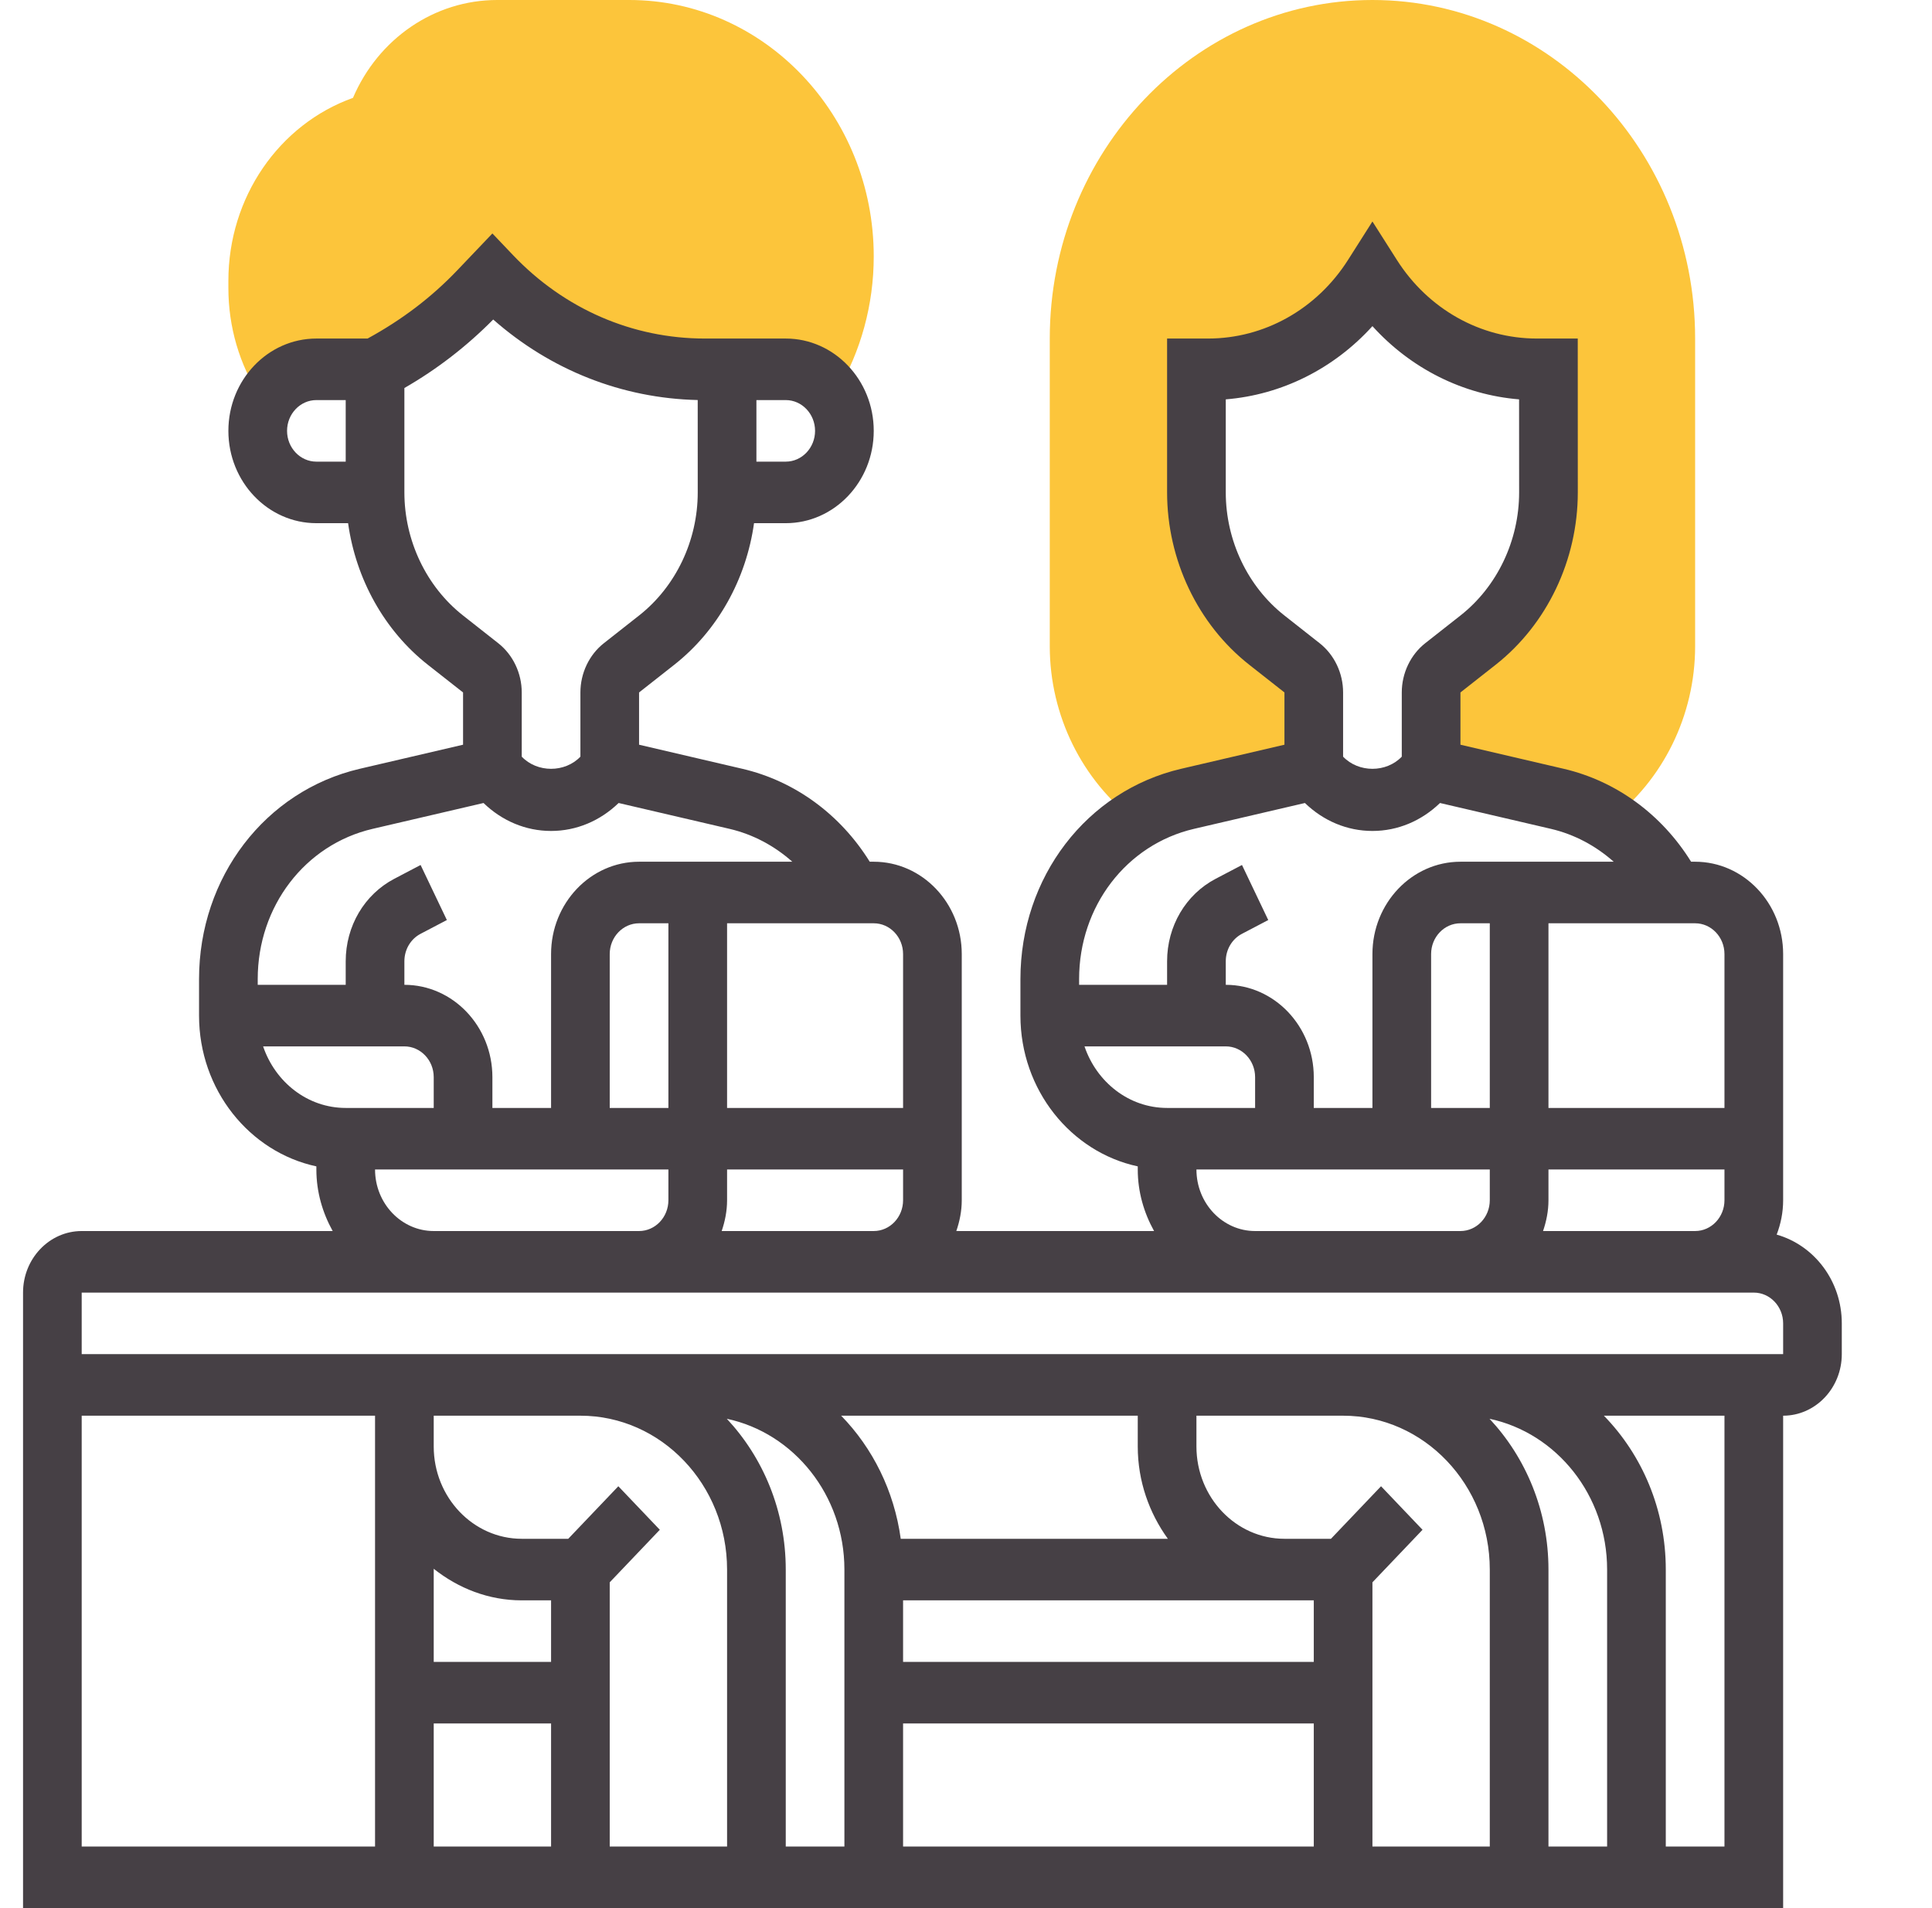 <svg width="81" height="80" viewBox="0 0 81 80" fill="none" xmlns="http://www.w3.org/2000/svg">
<g clip-path="url(#clip0_1_167)">
<path d="M57.54 0C50.081 0 44.012 6.368 44.012 14.194V27.097C44.012 30.004 45.377 32.73 47.605 34.417C48.271 33.999 49 33.675 49.791 33.492L55.081 32.258V29.032C55.081 28.626 54.898 28.244 54.589 28L53.113 26.839C51.254 25.377 50.16 23.081 50.161 20.644V15.484H50.646C53.416 15.484 56.003 14.031 57.54 11.613C59.076 14.031 61.664 15.484 64.435 15.484H64.918L64.92 20.645C64.92 23.083 63.826 25.377 61.968 26.839L60.492 28C60.182 28.244 60 28.626 60 29.032V32.258L65.291 33.492C66.083 33.676 66.82 33.993 67.486 34.413C69.71 32.727 71.069 30.005 71.069 27.097V14.194C71.069 6.368 64.999 0 57.54 0Z" fill="#FCC53B"/>
<path d="M11.081 16.898C11.488 16.062 12.309 15.484 13.264 15.484H15.724L15.831 15.428C17.389 14.61 18.811 13.536 20.043 12.243L20.643 11.613C23.006 14.092 26.21 15.484 29.552 15.484H30.483H32.942C33.788 15.484 34.535 15.933 34.977 16.616L35.082 16.437C36.096 14.73 36.632 12.764 36.632 10.752C36.632 4.823 32.035 0 26.383 0H20.844C18.211 0 15.859 1.623 14.799 4.103C11.692 5.215 9.575 8.277 9.575 11.772V12.076C9.575 13.704 10.036 15.277 10.906 16.625L11.081 16.898Z" fill="#FCC53B"/>
<path d="M74.488 51.763C74.659 51.316 74.759 50.832 74.759 50.322V40C74.759 37.866 73.103 36.129 71.069 36.129H70.9C69.675 34.154 67.769 32.747 65.557 32.232L61.23 31.223V29.032L62.706 27.871C64.862 26.175 66.15 23.474 66.15 20.645L66.148 14.194H64.434C62.07 14.194 59.875 12.961 58.564 10.897L57.54 9.286L56.517 10.897C55.206 12.961 53.011 14.194 50.647 14.194H48.931V20.642C48.931 23.471 50.218 26.174 52.375 27.871L53.851 29.032V31.223L49.523 32.232C45.554 33.157 42.782 36.783 42.782 41.049V42.581C42.782 45.695 44.898 48.302 47.701 48.902V49.032C47.701 49.977 47.962 50.85 48.385 51.613H40.094C40.233 51.208 40.322 50.777 40.322 50.322V40C40.322 37.866 38.666 36.129 36.632 36.129H36.464C35.239 34.154 33.333 32.747 31.12 32.232L26.793 31.223V29.032L28.269 27.871C30.093 26.436 31.286 24.279 31.613 21.935H32.943C34.977 21.935 36.632 20.199 36.632 18.064C36.632 15.93 34.977 14.194 32.943 14.194H31.712H30.483H29.552C26.515 14.194 23.661 12.954 21.513 10.701L20.644 9.788L19.174 11.33C18.093 12.464 16.855 13.406 15.411 14.194H13.264C11.23 14.194 9.575 15.93 9.575 18.064C9.575 20.199 11.23 21.935 13.264 21.935H14.594C14.921 24.277 16.113 26.435 17.937 27.871L19.414 29.032V31.223L15.086 32.232C11.117 33.157 8.345 36.783 8.345 41.049V42.581C8.345 45.695 10.462 48.302 13.264 48.902V49.032C13.264 49.977 13.525 50.85 13.948 51.613H3.425C2.069 51.613 0.966 52.77 0.966 54.194V80H74.759V59.355C76.115 59.355 77.218 58.197 77.218 56.774V55.484C77.218 53.699 76.056 52.208 74.488 51.763ZM32.943 16.774C33.62 16.774 34.172 17.354 34.172 18.064C34.172 18.775 33.62 19.355 32.943 19.355H31.713V16.774H32.943ZM60 46.452V40C60 39.289 60.552 38.71 61.23 38.71H62.46V46.452H60ZM64.92 49.032H72.299V50.322C72.299 51.033 71.747 51.613 71.069 51.613H64.693C64.831 51.208 64.92 50.777 64.92 50.322V49.032ZM72.299 40V46.452H64.92V38.71H71.069C71.747 38.71 72.299 39.289 72.299 40ZM53.851 25.806C52.31 24.595 51.391 22.663 51.391 20.644V16.744C53.745 16.552 55.929 15.453 57.54 13.674C59.151 15.453 61.334 16.551 63.688 16.744L63.69 20.645C63.69 22.666 62.77 24.595 61.23 25.806L59.755 26.966C59.139 27.45 58.77 28.223 58.77 29.032V31.724C58.123 32.403 56.96 32.404 56.31 31.724V29.032C56.31 28.224 55.943 27.452 55.327 26.968L53.851 25.806ZM50.058 34.751L54.709 33.667C55.485 34.417 56.479 34.839 57.54 34.839C58.602 34.839 59.595 34.417 60.373 33.667L65.024 34.751C66.008 34.981 66.903 35.462 67.655 36.129H61.23C59.196 36.129 57.54 37.866 57.54 40V46.452H55.081V45.161C55.081 43.027 53.425 41.29 51.391 41.29V40.304C51.391 39.813 51.652 39.37 52.071 39.151L53.172 38.574L52.071 36.266L50.97 36.843C49.712 37.502 48.931 38.83 48.931 40.304V41.29H45.242V41.049C45.242 38.002 47.222 35.412 50.058 34.751ZM45.468 43.871H48.931H50.161H51.391C52.069 43.871 52.621 44.45 52.621 45.161V46.452H48.931C47.33 46.452 45.977 45.369 45.468 43.871ZM50.161 49.032H58.77H62.46V50.322C62.46 51.033 61.908 51.613 61.23 51.613H58.77H52.621C51.264 51.613 50.161 50.455 50.161 49.032ZM25.563 46.452V40C25.563 39.289 26.116 38.71 26.793 38.71H28.023V46.452H25.563ZM30.483 49.032H37.862V50.322C37.862 51.033 37.31 51.613 36.632 51.613H30.257C30.394 51.208 30.483 50.777 30.483 50.322V49.032ZM37.862 40V46.452H30.483V38.71H36.632C37.31 38.71 37.862 39.289 37.862 40ZM12.035 18.064C12.035 17.354 12.587 16.774 13.264 16.774H14.494V19.355H13.264C12.587 19.355 12.035 18.775 12.035 18.064ZM19.414 25.806C17.873 24.595 16.954 22.663 16.954 20.644V16.268C18.312 15.489 19.561 14.525 20.678 13.396C23.086 15.517 26.081 16.701 29.252 16.772L29.253 20.645C29.253 22.666 28.333 24.595 26.793 25.806L25.319 26.966C24.702 27.45 24.334 28.223 24.334 29.032V31.724C23.687 32.403 22.523 32.404 21.874 31.724V29.032C21.874 28.224 21.506 27.452 20.89 26.968L19.414 25.806ZM15.621 34.751L20.272 33.667C21.049 34.417 22.042 34.839 23.104 34.839C24.165 34.839 25.159 34.417 25.936 33.667L30.587 34.751C31.571 34.981 32.467 35.462 33.218 36.129H26.793C24.759 36.129 23.104 37.866 23.104 40V46.452H20.644V45.161C20.644 43.027 18.988 41.29 16.954 41.29V40.304C16.954 39.813 17.215 39.37 17.634 39.151L18.735 38.574L17.634 36.266L16.534 36.843C15.275 37.502 14.494 38.83 14.494 40.304V41.29H10.805V41.049C10.805 38.002 12.785 35.412 15.621 34.751ZM11.031 43.871H14.494H15.724H16.954C17.632 43.871 18.184 44.45 18.184 45.161V46.452H14.494C12.893 46.452 11.54 45.369 11.031 43.871ZM15.724 49.032H24.334H28.023V50.322C28.023 51.033 27.471 51.613 26.793 51.613H24.334H18.184C16.828 51.613 15.724 50.455 15.724 49.032ZM3.425 59.355H15.724V60.645V77.419H3.425V59.355ZM67.379 77.419H64.92V65.806C64.92 63.346 63.975 61.115 62.449 59.484C65.257 60.079 67.379 62.686 67.379 65.806V77.419ZM62.46 65.806V77.419H57.54V66.341L59.64 64.138L57.901 62.313L55.801 64.516H53.851C51.816 64.516 50.161 62.779 50.161 60.645V59.355H56.31C59.701 59.355 62.46 62.249 62.46 65.806ZM35.402 77.419H32.943V65.806C32.943 63.346 31.998 61.115 30.472 59.484C33.28 60.079 35.402 62.686 35.402 65.806V77.419ZM37.862 67.097H53.851H55.081V69.677H37.862V67.097ZM37.862 72.258H55.081V77.419H37.862V72.258ZM48.963 64.516H37.764C37.488 62.507 36.588 60.711 35.266 59.355H47.701V60.645C47.701 62.103 48.182 63.435 48.963 64.516ZM30.483 65.806V77.419H25.563V66.341L27.663 64.138L25.924 62.313L23.824 64.516H21.874C19.84 64.516 18.184 62.779 18.184 60.645V59.355H24.334C27.724 59.355 30.483 62.249 30.483 65.806ZM23.104 69.677H18.184V65.773C19.215 66.592 20.484 67.097 21.874 67.097H23.104V69.677ZM18.184 72.258H23.104V77.419H18.184V72.258ZM72.299 77.419H69.839V65.806C69.839 63.28 68.843 60.996 67.244 59.355H72.299V77.419ZM74.759 56.774H3.425V54.194H18.184H24.334H26.793H36.632H52.621H58.77H61.23H71.069H73.529C74.206 54.194 74.759 54.773 74.759 55.484V56.774Z" fill="#464045"/>
</g>
<defs>
<clipPath id="clip0_1_167">
<rect width="80" height="80" fill="white" transform="translate(0.966)"/>
</clipPath>
</defs>
</svg>
